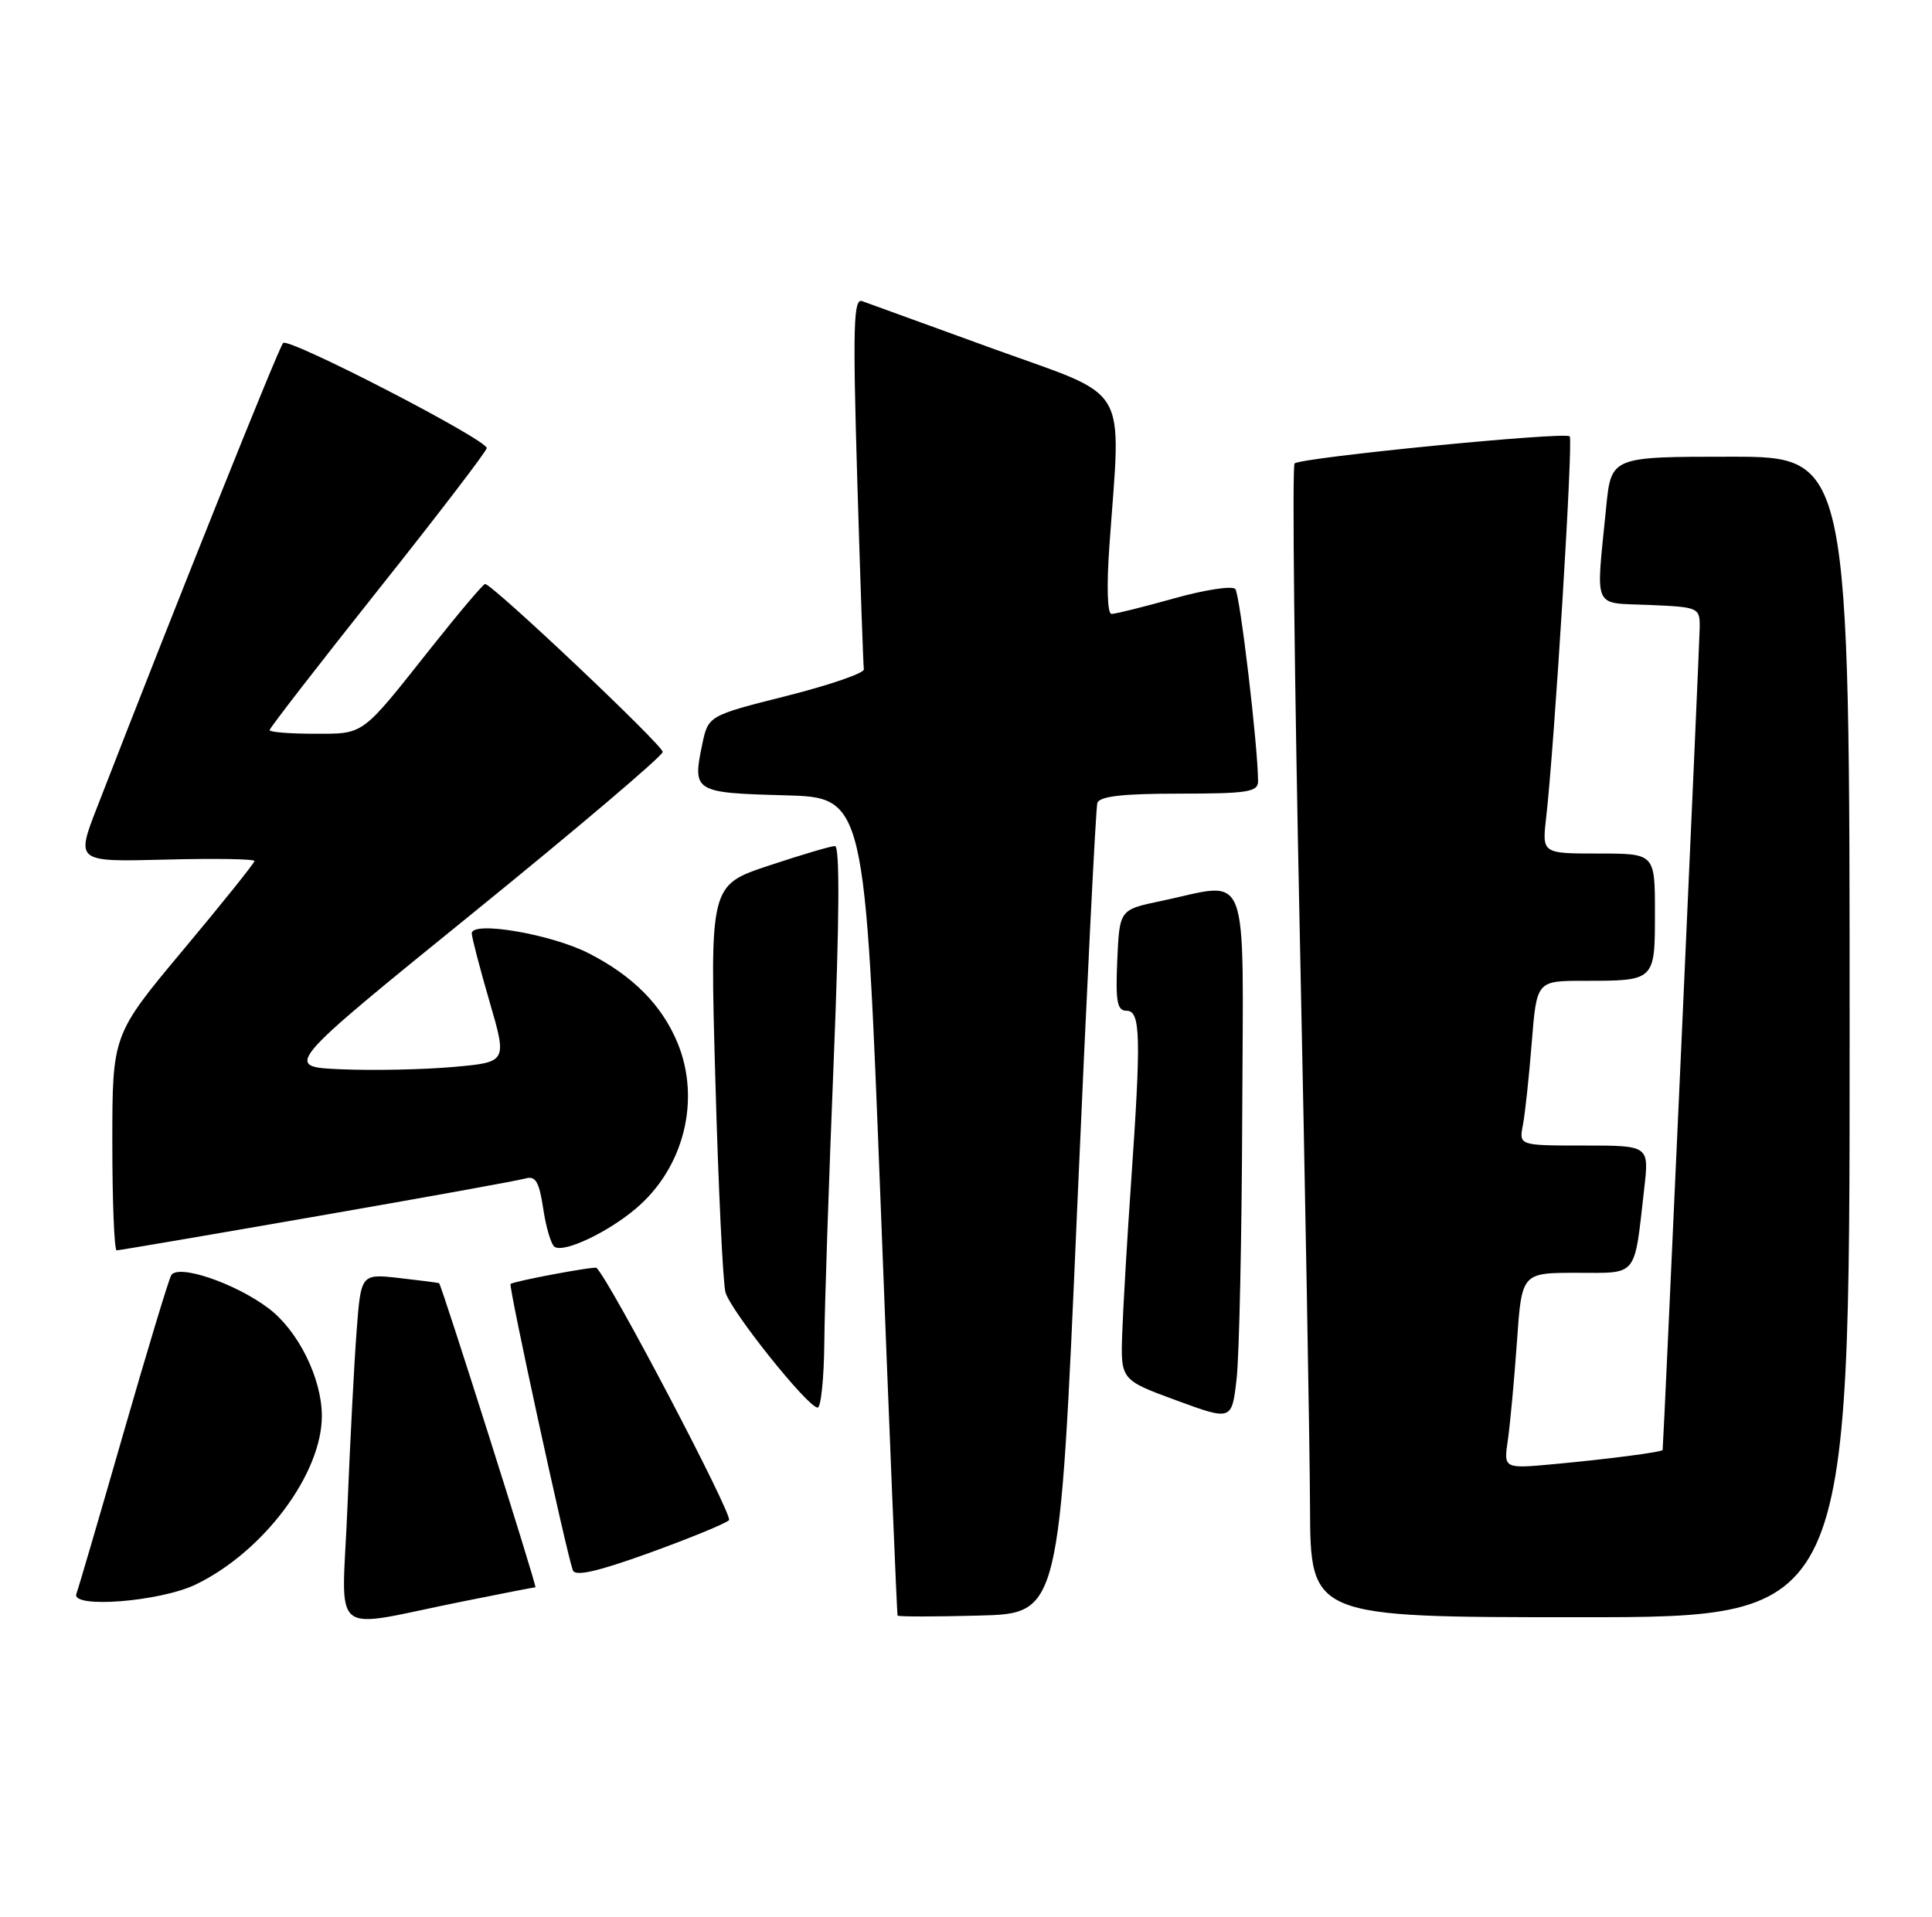 <?xml version="1.0" encoding="UTF-8" standalone="no"?>
<!DOCTYPE svg PUBLIC "-//W3C//DTD SVG 1.1//EN" "http://www.w3.org/Graphics/SVG/1.1/DTD/svg11.dtd" >
<svg xmlns="http://www.w3.org/2000/svg" xmlns:xlink="http://www.w3.org/1999/xlink" version="1.1" viewBox="0 0 258 256">
 <g >
 <path fill="currentColor"
d=" M 61.86 213.88 C 67.01 212.84 71.35 212.00 71.50 212.00 C 71.76 212.00 58.98 171.65 58.64 171.39 C 58.56 171.33 56.18 171.02 53.35 170.70 C 48.20 170.12 48.20 170.12 47.62 177.81 C 47.30 182.04 46.75 192.59 46.40 201.25 C 45.67 219.25 43.58 217.54 61.86 213.88 Z  M 143.82 162.00 C 145.10 132.57 146.33 107.94 146.54 107.25 C 146.83 106.35 149.92 106.00 157.47 106.00 C 166.56 106.00 168.00 105.78 168.00 104.36 C 168.00 99.76 165.59 79.39 164.96 78.67 C 164.56 78.21 160.89 78.77 156.80 79.92 C 152.72 81.06 148.95 82.00 148.44 82.00 C 147.87 82.00 147.76 78.30 148.16 72.75 C 149.71 50.90 151.10 53.26 132.75 46.62 C 123.81 43.38 115.88 40.50 115.13 40.22 C 113.98 39.78 113.87 43.61 114.48 64.10 C 114.88 77.52 115.28 88.91 115.36 89.40 C 115.43 89.90 110.79 91.50 105.04 92.95 C 94.57 95.59 94.57 95.59 93.76 99.50 C 92.46 105.73 92.74 105.90 104.71 106.22 C 115.50 106.50 115.50 106.50 117.61 161.00 C 118.76 190.98 119.78 215.63 119.86 215.78 C 119.93 215.94 124.84 215.94 130.75 215.78 C 141.50 215.50 141.50 215.50 143.82 162.00 Z  M 247.00 138.50 C 247.00 61.00 247.00 61.00 231.08 61.00 C 215.16 61.00 215.16 61.00 214.49 67.75 C 213.11 81.72 212.56 80.46 220.25 80.80 C 226.85 81.08 227.00 81.15 226.98 83.80 C 226.96 85.97 222.14 193.09 222.03 193.66 C 221.98 193.94 214.85 194.87 207.65 195.54 C 200.79 196.18 200.79 196.18 201.36 192.34 C 201.66 190.23 202.21 184.34 202.57 179.25 C 203.21 170.00 203.21 170.00 210.53 170.00 C 218.82 170.00 218.20 170.77 219.57 158.75 C 220.23 153.00 220.23 153.00 211.54 153.00 C 202.84 153.00 202.84 153.00 203.37 150.25 C 203.66 148.74 204.19 143.79 204.55 139.25 C 205.21 131.00 205.21 131.00 211.52 131.00 C 221.04 131.00 221.00 131.03 221.00 121.89 C 221.00 114.00 221.00 114.00 213.47 114.00 C 205.93 114.00 205.93 114.00 206.47 109.25 C 207.59 99.44 210.10 58.77 209.62 58.28 C 208.97 57.63 173.70 61.11 172.88 61.90 C 172.54 62.23 172.85 90.40 173.57 124.50 C 174.29 158.60 174.91 193.14 174.94 201.25 C 175.00 216.00 175.00 216.00 211.00 216.00 C 247.00 216.00 247.00 216.00 247.00 138.50 Z  M 26.14 211.63 C 35.22 207.25 43.03 196.78 42.98 189.05 C 42.95 184.04 39.80 177.71 35.86 174.74 C 31.38 171.36 23.73 168.78 22.86 170.34 C 22.50 170.98 19.63 180.50 16.46 191.50 C 13.30 202.50 10.48 212.12 10.20 212.88 C 9.46 214.86 21.38 213.93 26.14 211.63 Z  M 97.35 203.04 C 97.94 202.45 81.53 171.17 79.66 169.34 C 79.41 169.09 68.55 171.13 68.18 171.49 C 67.89 171.78 75.53 206.93 76.49 209.72 C 76.79 210.59 79.73 209.93 86.71 207.41 C 92.09 205.46 96.88 203.50 97.35 203.04 Z  M 165.89 148.75 C 166.01 114.98 167.10 117.81 155.00 120.35 C 149.50 121.50 149.50 121.50 149.20 128.25 C 148.96 133.80 149.18 135.00 150.45 135.00 C 152.32 135.00 152.40 138.45 151.04 158.00 C 150.52 165.43 150.00 174.38 149.87 177.90 C 149.64 184.30 149.64 184.30 157.07 187.03 C 164.50 189.76 164.50 189.76 165.14 184.13 C 165.49 181.03 165.83 165.11 165.89 148.75 Z  M 110.08 179.25 C 110.12 174.44 110.69 157.56 111.33 141.75 C 112.10 122.76 112.16 113.00 111.50 113.00 C 110.96 113.00 106.97 114.18 102.65 115.62 C 94.79 118.23 94.79 118.23 95.53 144.29 C 95.93 158.62 96.54 171.36 96.88 172.60 C 97.56 175.08 107.88 188.00 109.19 188.00 C 109.63 188.00 110.04 184.06 110.08 179.25 Z  M 42.33 162.44 C 56.72 159.94 69.26 157.67 70.18 157.40 C 71.52 157.01 72.00 157.83 72.55 161.47 C 72.92 163.97 73.61 166.26 74.07 166.54 C 75.36 167.34 81.11 164.63 84.89 161.44 C 91.35 156.00 93.63 146.85 90.45 139.22 C 88.35 134.20 84.49 130.32 78.61 127.32 C 73.60 124.76 63.00 122.96 63.00 124.66 C 63.00 125.18 64.06 129.26 65.36 133.73 C 67.73 141.86 67.73 141.86 60.61 142.50 C 56.70 142.85 49.97 143.00 45.66 142.82 C 37.81 142.50 37.81 142.50 63.16 121.94 C 77.10 110.63 88.50 100.95 88.50 100.43 C 88.50 99.52 65.74 78.00 64.78 78.00 C 64.53 78.00 61.29 81.83 57.57 86.52 C 48.15 98.41 48.71 98.00 41.93 98.00 C 38.67 98.00 36.00 97.78 36.00 97.52 C 36.00 97.25 42.52 88.83 50.50 78.79 C 58.48 68.76 65.00 60.23 65.00 59.85 C 65.00 58.70 38.56 45.05 37.81 45.81 C 37.23 46.39 23.56 80.52 12.97 107.81 C 10.13 115.12 10.13 115.12 22.07 114.81 C 28.63 114.64 33.99 114.72 33.98 115.00 C 33.97 115.28 29.70 120.61 24.48 126.85 C 15.00 138.20 15.00 138.20 15.00 152.60 C 15.00 160.52 15.26 167.00 15.58 167.00 C 15.90 167.00 27.93 164.95 42.33 162.44 Z "/>
</g>
</svg>